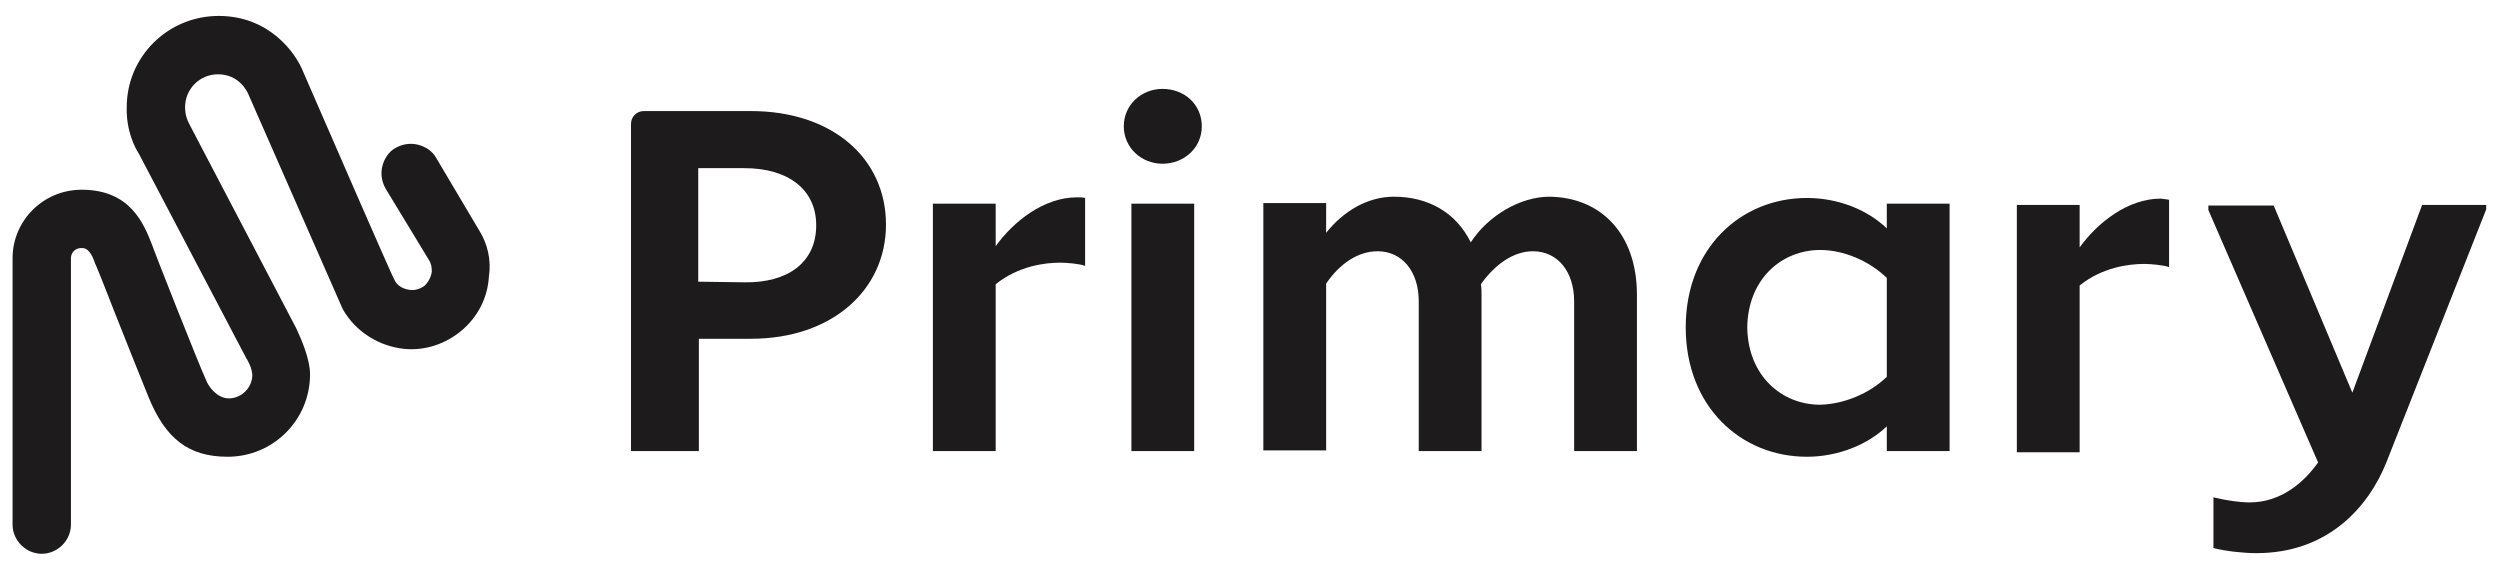 <svg width="110" height="25" viewBox="0 0 110 25" fill="none" xmlns="http://www.w3.org/2000/svg">
<g clip-path="url(#clip0_3496_30816)">
<path d="M33.039 4.887C36.611 4.887 38.983 6.953 38.983 9.883C38.983 12.757 36.611 14.906 33.039 14.906H30.75V19.846H27.764V5.446C27.764 5.139 28.015 4.887 28.323 4.887H33.039ZM32.76 12.422C34.657 12.45 35.913 11.557 35.913 9.911C35.913 8.32 34.657 7.399 32.76 7.399H30.723V12.394L32.76 12.422Z" fill="#1D1B1B"/>
<path d="M47.745 8.711V11.697C47.522 11.613 46.964 11.557 46.657 11.557C45.987 11.557 44.815 11.697 43.81 12.506V19.846H41.047V8.962H43.81V10.832C44.591 9.743 45.931 8.683 47.382 8.683C47.522 8.683 47.661 8.683 47.745 8.711Z" fill="#1D1B1B"/>
<path d="M49.447 5.557C49.447 4.608 50.228 3.911 51.149 3.911C52.126 3.911 52.879 4.608 52.879 5.557C52.879 6.506 52.098 7.204 51.149 7.204C50.228 7.204 49.447 6.506 49.447 5.557ZM49.782 19.846V8.962H52.544V19.846H49.782Z" fill="#1D1B1B"/>
<path d="M72.025 12.98V19.846H69.262V13.259C69.262 11.948 68.536 11.055 67.448 11.055C66.583 11.055 65.773 11.641 65.159 12.506C65.187 12.646 65.187 12.813 65.187 12.98V19.846H62.425V13.259C62.425 11.948 61.699 11.055 60.611 11.055C59.745 11.055 58.936 11.613 58.35 12.478V19.818H55.587V8.934H58.35V10.245C59.104 9.297 60.164 8.655 61.336 8.655C62.843 8.655 64.071 9.353 64.713 10.664C65.494 9.464 66.918 8.655 68.173 8.655C70.434 8.683 72.025 10.274 72.025 12.98Z" fill="#1D1B1B"/>
<path d="M83.019 8.962H85.782V19.846H83.019V18.757C82.182 19.566 80.87 20.097 79.502 20.097C76.6 20.097 74.172 17.892 74.172 14.404C74.172 10.915 76.6 8.711 79.502 8.711C80.898 8.711 82.182 9.241 83.019 10.05V8.962ZM83.019 16.58V12.227C82.237 11.473 81.121 10.999 80.089 10.999C78.386 10.999 76.907 12.283 76.879 14.404C76.907 16.525 78.386 17.808 80.089 17.808C81.121 17.78 82.237 17.334 83.019 16.58Z" fill="#1D1B1B"/>
<path d="M95.439 8.794V11.752C95.216 11.669 94.658 11.613 94.351 11.613C93.681 11.613 92.509 11.752 91.504 12.562V19.901H88.741V9.018H91.504V10.887C92.286 9.799 93.625 8.739 95.076 8.739C95.216 8.766 95.355 8.766 95.439 8.794Z" fill="#1D1B1B"/>
<path d="M106.573 9.018H109.392V9.213L105.01 20.32C104.201 22.357 102.387 24.338 99.289 24.338C98.703 24.338 97.95 24.255 97.392 24.115V21.883C97.978 22.022 98.536 22.106 98.983 22.106C100.378 22.106 101.382 21.213 101.996 20.348L97.168 9.241V9.045H100.043L103.503 17.278L106.573 9.018Z" fill="#1D1B1B"/>
<path d="M21.065 10.106L19.195 6.953C19.028 6.646 18.721 6.45 18.386 6.366C18.051 6.283 17.716 6.339 17.409 6.506C17.102 6.673 16.907 6.98 16.823 7.315C16.739 7.65 16.795 7.985 16.962 8.292L18.86 11.418C18.972 11.585 19 11.752 19 11.948C18.972 12.171 18.86 12.394 18.693 12.562C18.525 12.701 18.274 12.785 18.051 12.757C17.828 12.729 17.549 12.646 17.381 12.367C17.242 12.143 14.702 6.283 13.363 3.213C13 2.264 11.8 0.701 9.623 0.701C7.39 0.701 5.576 2.487 5.576 4.72C5.549 5.753 5.939 6.506 6.107 6.757L10.739 15.576C10.795 15.659 10.823 15.771 10.879 15.827C10.99 16.05 11.074 16.19 11.102 16.497C11.102 17.055 10.628 17.529 10.069 17.529C9.567 17.529 9.176 17.027 9.065 16.72C8.786 16.134 6.693 10.832 6.693 10.776C6.33 9.855 5.744 8.348 3.595 8.348C1.893 8.348 0.553 9.715 0.553 11.362V23.083C0.553 23.78 1.139 24.366 1.837 24.366C2.535 24.366 3.121 23.78 3.121 23.083V11.362C3.121 11.111 3.316 10.915 3.567 10.915H3.623C3.958 10.915 4.125 11.418 4.181 11.585C4.181 11.613 4.209 11.641 4.209 11.641C4.237 11.697 4.656 12.729 5.074 13.818C5.66 15.297 6.33 16.971 6.525 17.445C7.279 19.315 8.311 20.097 10.014 20.097C12.023 20.097 13.642 18.478 13.642 16.469C13.642 15.799 13.251 14.906 13.028 14.432L8.395 5.585L8.311 5.418C8.283 5.362 8.144 5.111 8.144 4.72C8.144 3.911 8.786 3.269 9.595 3.269C10.516 3.269 10.879 4.022 10.935 4.162L15.065 13.566L15.093 13.622C15.651 14.599 16.683 15.241 17.8 15.352C18.721 15.436 19.614 15.129 20.311 14.543C21.009 13.957 21.456 13.12 21.511 12.171C21.623 11.445 21.456 10.72 21.065 10.106Z" fill="#1D1B1B"/>
</g>
<defs>
<clipPath id="clip0_3496_30816">
<rect width="108.837" height="24" fill="white" transform="translate(0.555 0.534)"/>
</clipPath>
</defs>
</svg>
